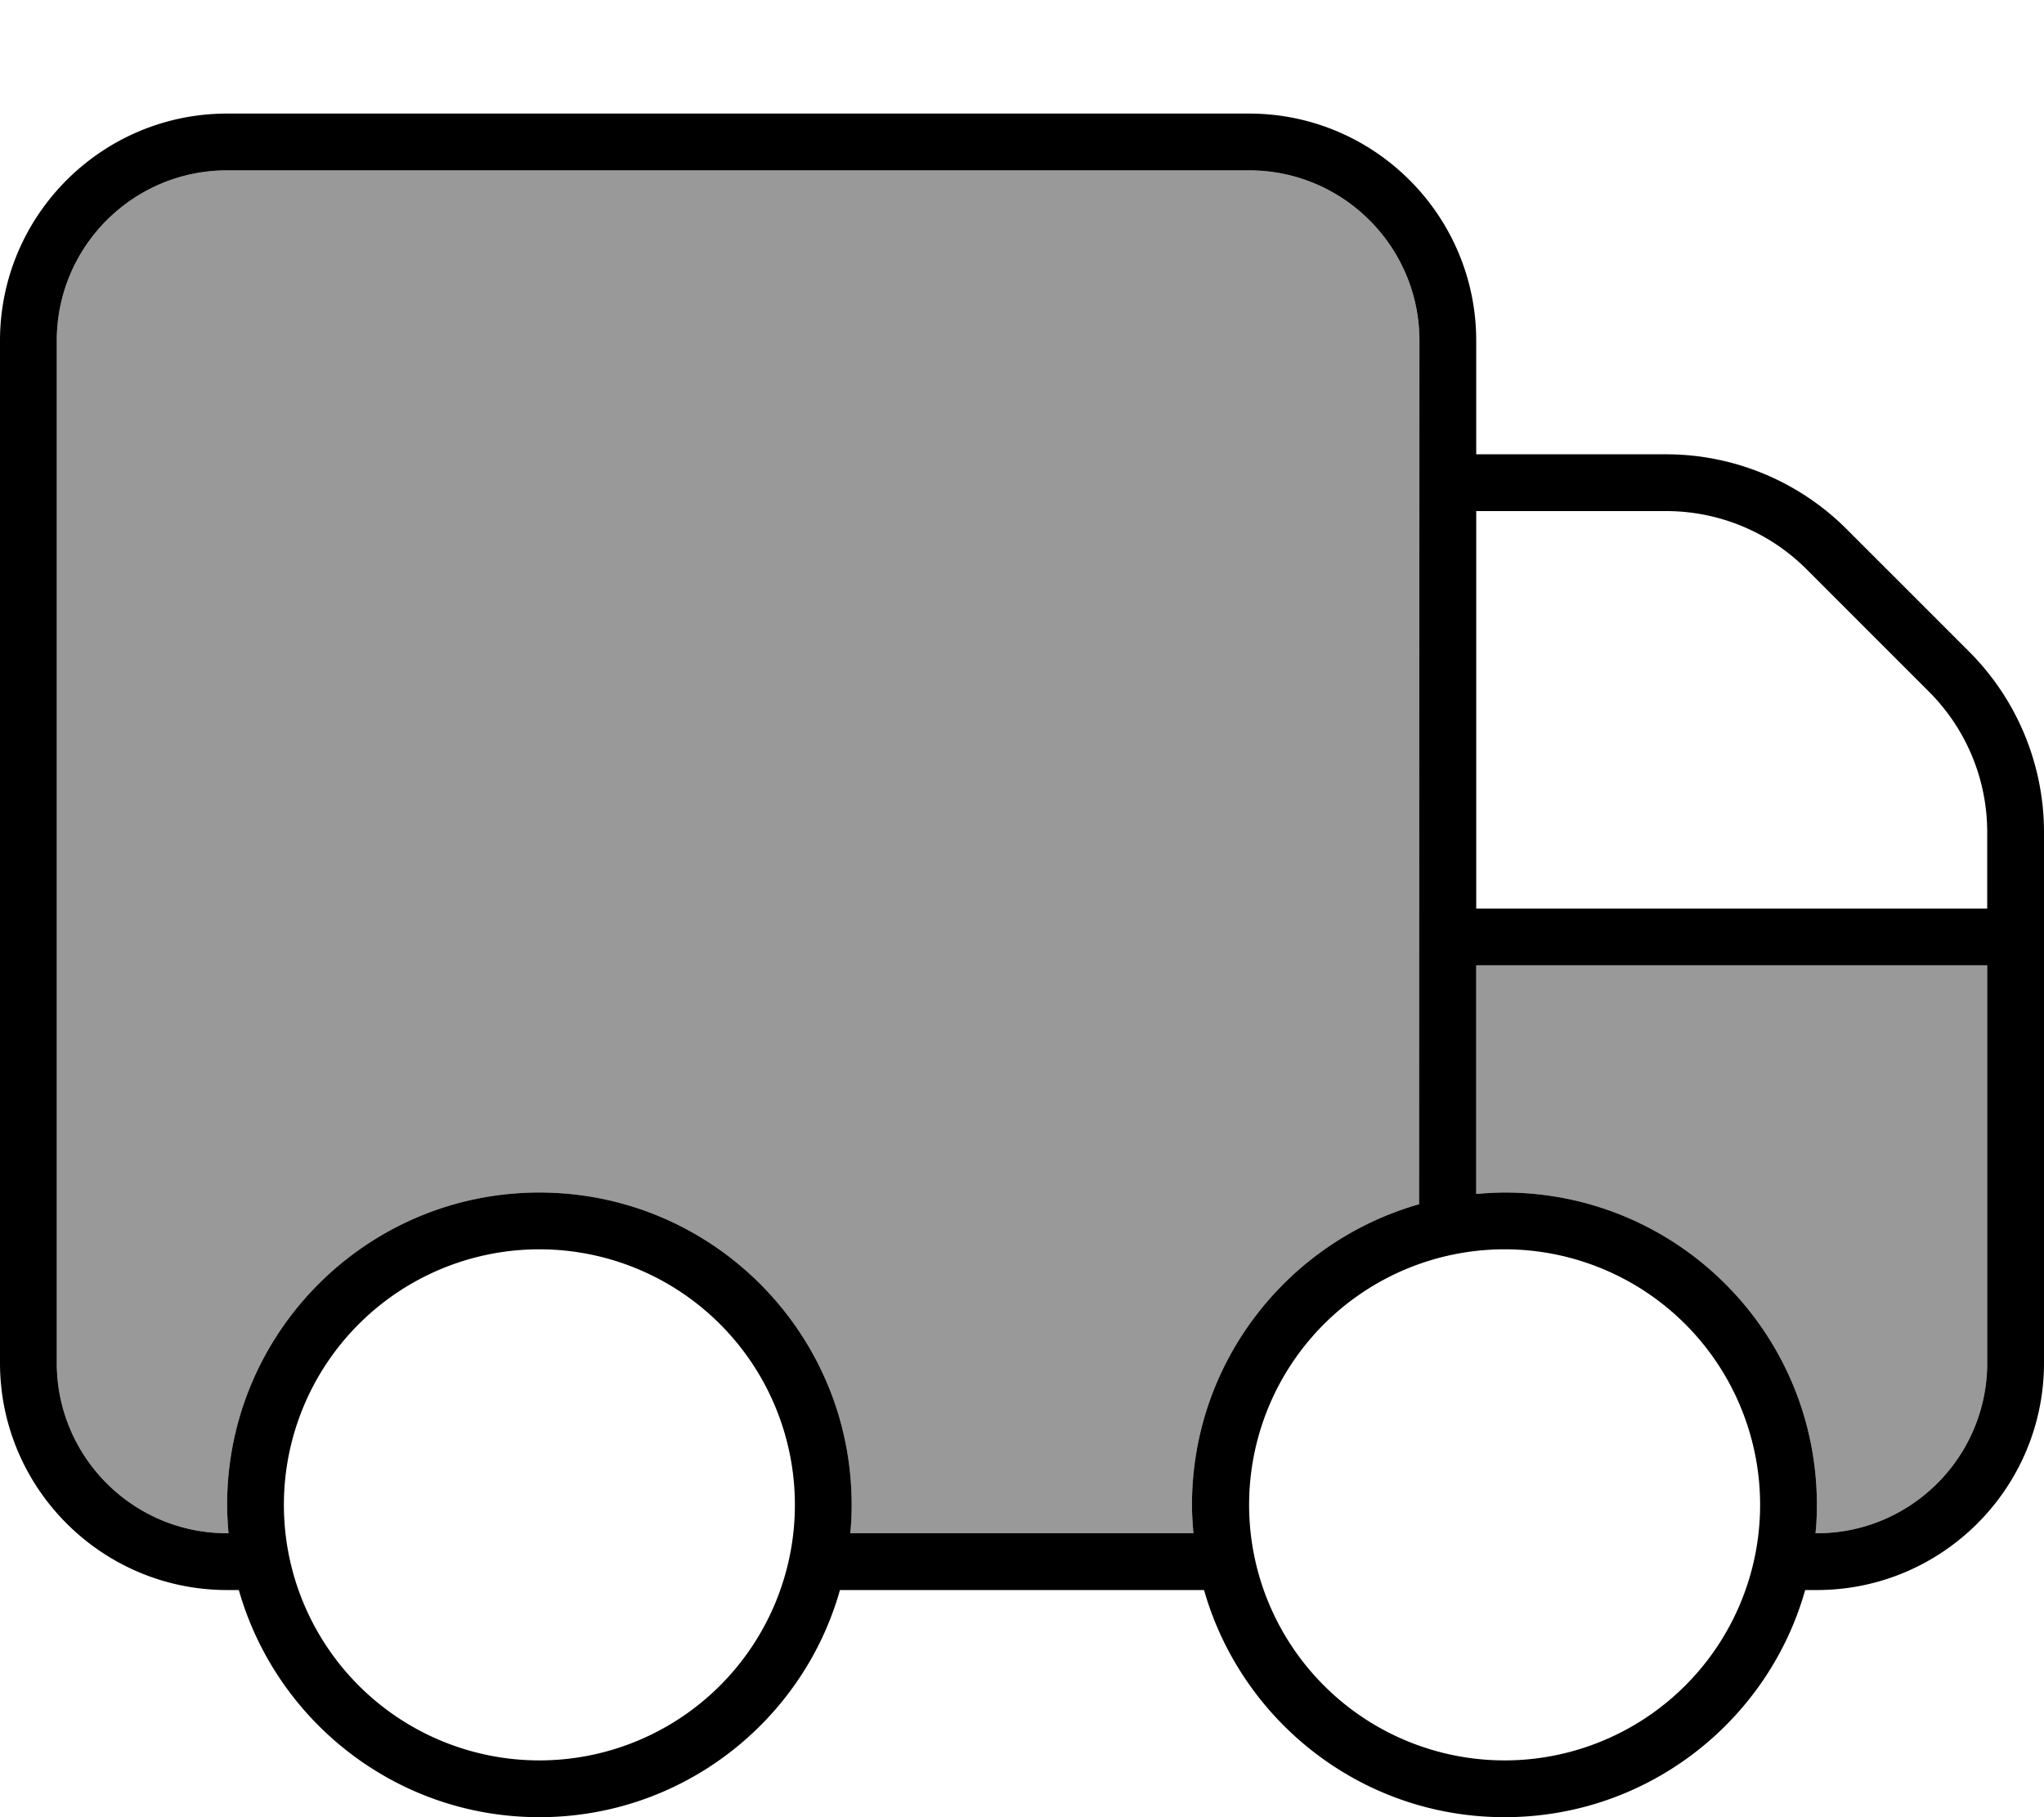 <svg xmlns="http://www.w3.org/2000/svg" viewBox="0 0 576 512"><!--! Font Awesome Pro 7.0.1 by @fontawesome - https://fontawesome.com License - https://fontawesome.com/license (Commercial License) Copyright 2025 Fonticons, Inc. --><path opacity=".4" fill="currentColor" d="M16 96l0 288c0 26.5 21.5 48 48 48l.4 0c-.2-2.6-.4-5.3-.4-8 0-48.6 39.4-88 88-88s88 39.4 88 88c0 2.7-.1 5.4-.4 8l96.7 0c-.2-2.6-.4-5.3-.4-8 0-40.3 27.1-74.2 64-84.7L400 96c0-26.5-21.5-48-48-48L64 48C37.5 48 16 69.5 16 96zM416 272l0 64.4c2.6-.2 5.3-.4 8-.4 48.6 0 88 39.4 88 88 0 2.7-.1 5.4-.4 8l.4 0c26.5 0 48-21.5 48-48l0-112-144 0z"/><path fill="currentColor" d="M64 48C37.5 48 16 69.5 16 96l0 288c0 26.5 21.5 48 48 48l.4 0c-.2-2.6-.4-5.3-.4-8 0-48.6 39.4-88 88-88s88 39.4 88 88c0 2.7-.1 5.4-.4 8l96.7 0c-.2-2.6-.4-5.3-.4-8 0-40.3 27.1-74.2 64-84.7L400 96c0-26.5-21.5-48-48-48L64 48zm3.3 400L64 448c-35.3 0-64-28.7-64-64L0 96C0 60.7 28.7 32 64 32l288 0c35.3 0 64 28.7 64 64l0 32 53.5 0c19.1 0 37.4 7.6 50.9 21.1l34.5 34.5c13.5 13.5 21.1 31.8 21.1 50.9L576 384c0 35.3-28.7 64-64 64l-3.3 0c-10.4 36.9-44.4 64-84.7 64s-74.2-27.1-84.7-64l-102.6 0c-10.4 36.9-44.4 64-84.7 64s-74.2-27.1-84.7-64zM416 256l144 0 0-21.5c0-14.9-5.9-29.1-16.4-39.6l-34.5-34.5c-10.5-10.5-24.7-16.4-39.6-16.4l-53.5 0 0 112zm0 16l0 64.4c2.6-.2 5.3-.4 8-.4 48.6 0 88 39.4 88 88 0 2.7-.1 5.4-.4 8l.4 0c26.5 0 48-21.5 48-48l0-112-144 0zM152 496a72 72 0 1 0 0-144 72 72 0 1 0 0 144zm272 0a72 72 0 1 0 0-144 72 72 0 1 0 0 144z"/></svg>